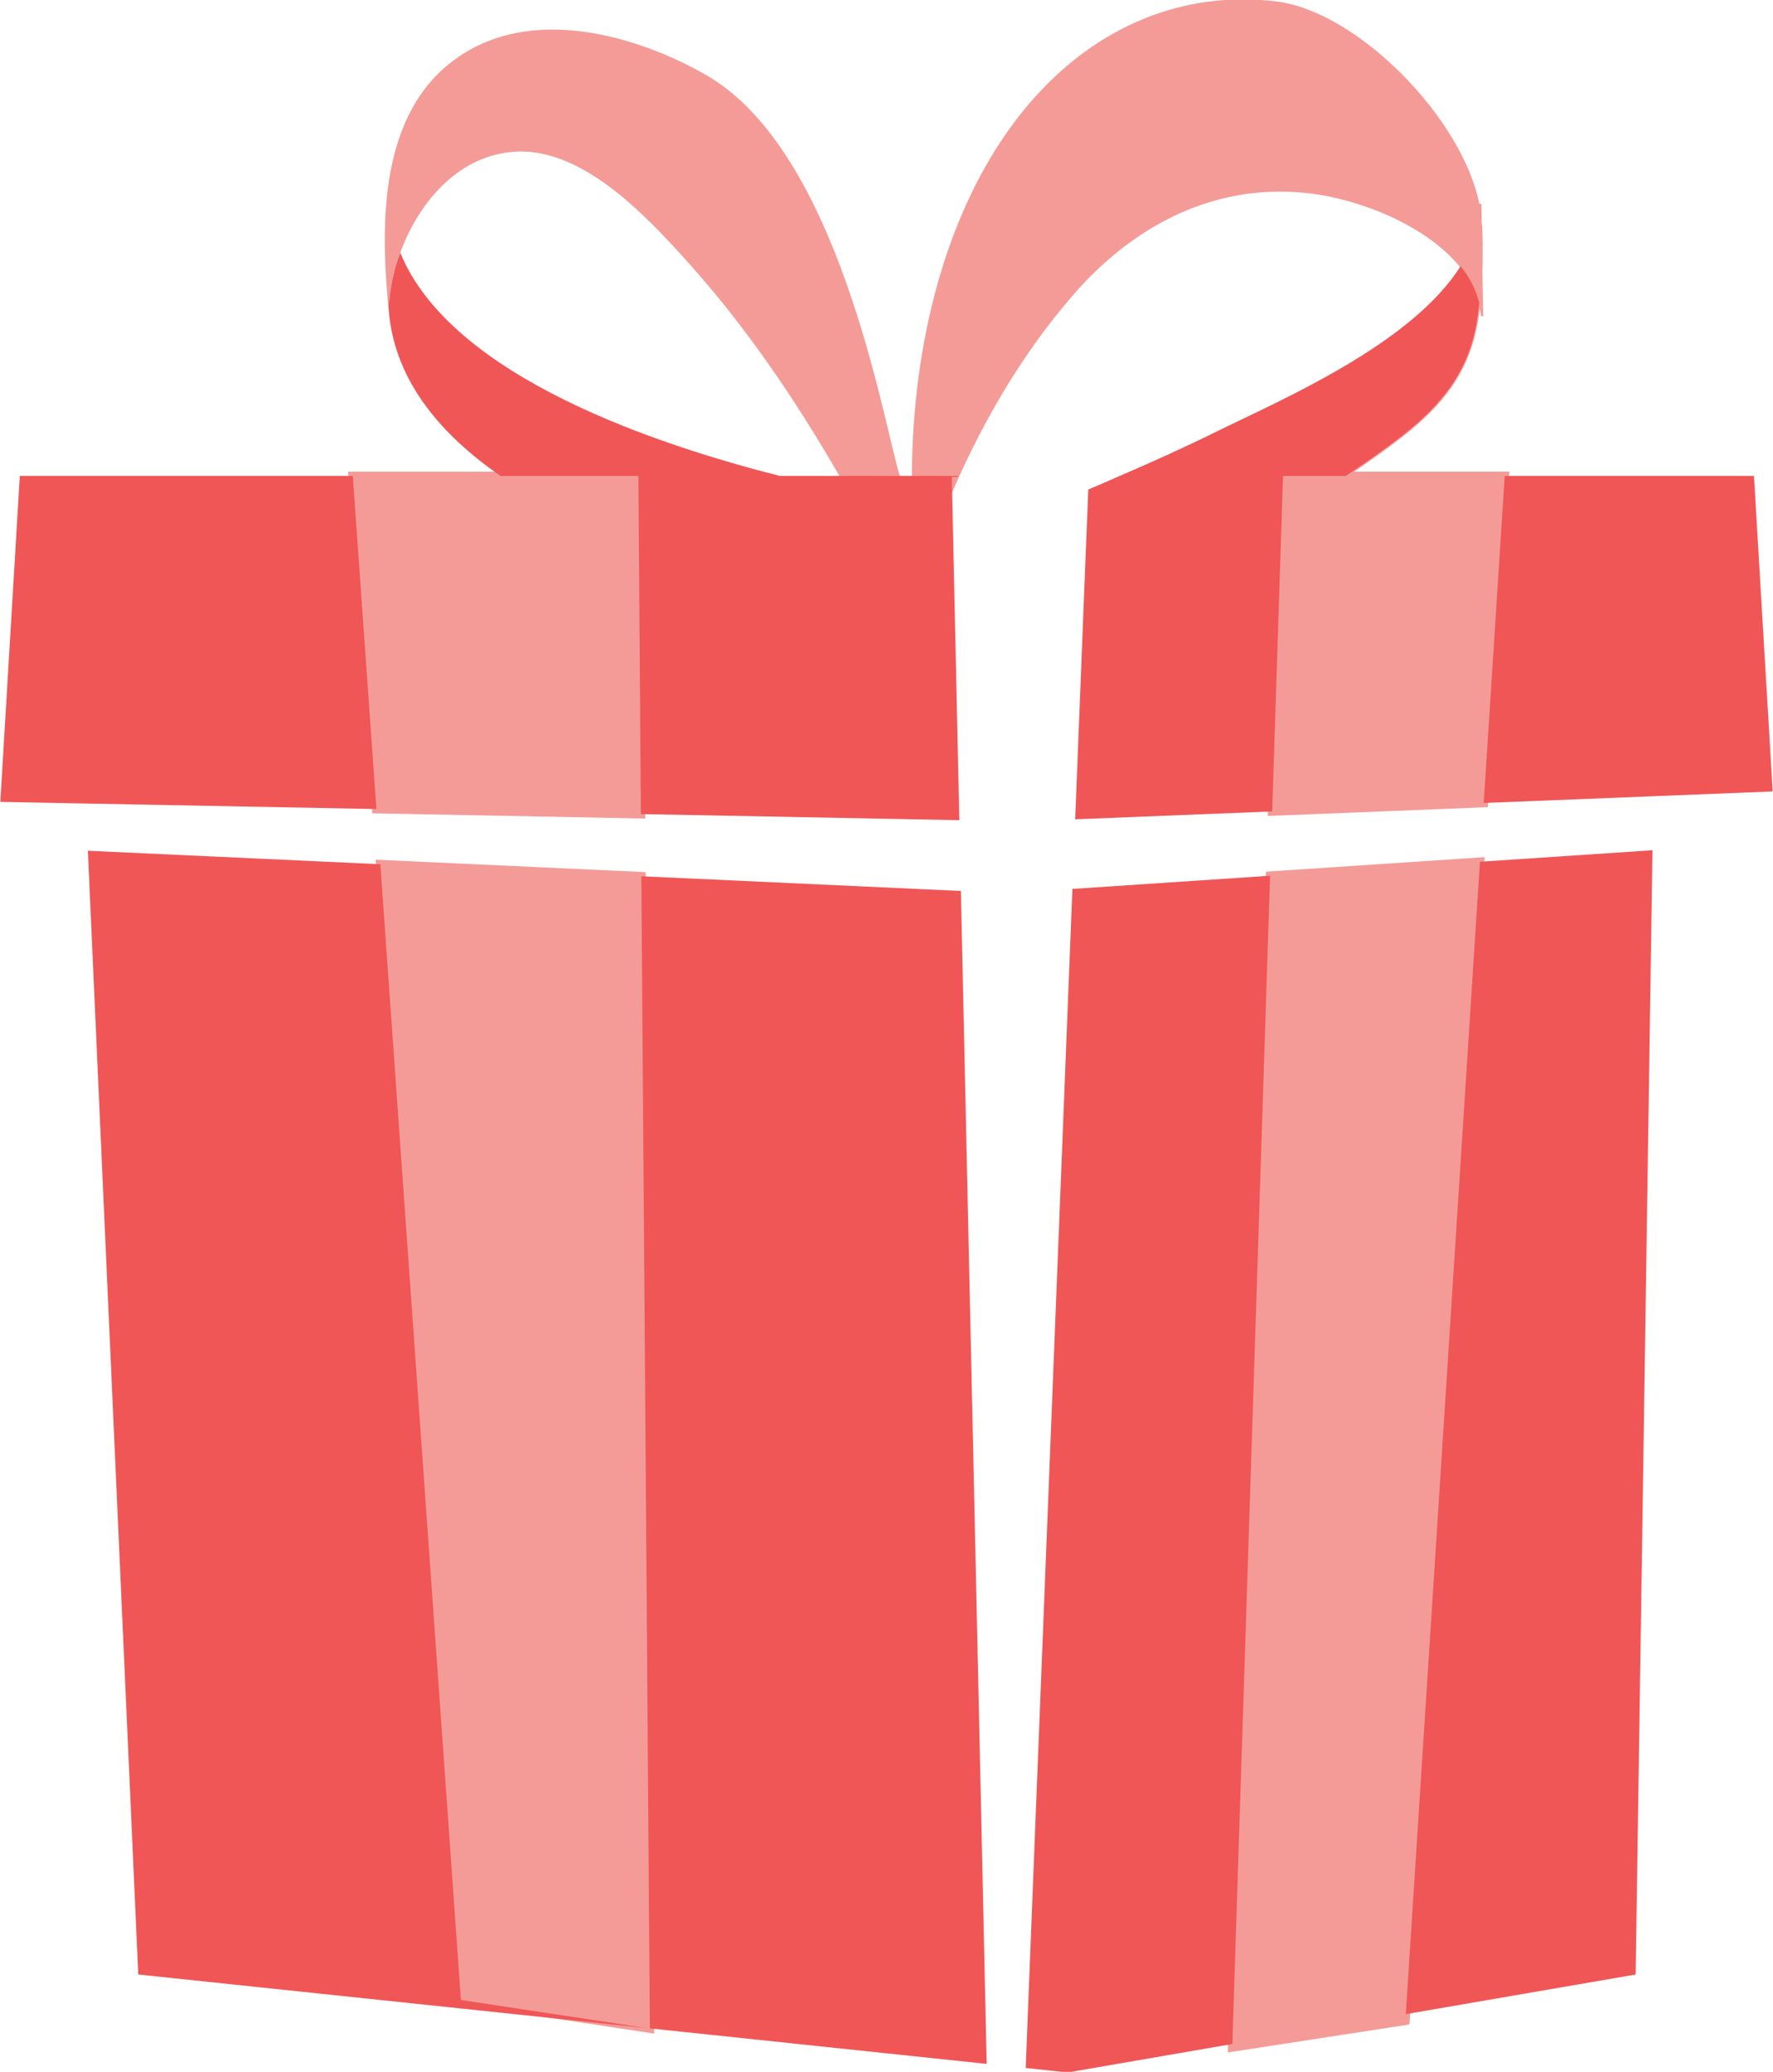 <svg version="1.1" id="图层_1" x="0px" y="0px" width="81.951px" height="95.746px" viewBox="0 0 81.951 95.746" enable-background="new 0 0 81.951 95.746" xml:space="preserve" xmlns:xml="http://www.w3.org/XML/1998/namespace" xmlns="http://www.w3.org/2000/svg" xmlns:xlink="http://www.w3.org/1999/xlink">
  <path fill="#F49B97" d="M17.99,14.572c-0.096-1.077-0.007-1.454-0.007-0.496c0.048-0.778,0.213-1.604,0.519-2.396l-0.001-0.001
	c0.841-2.298,2.606-4.384,5.076-4.649c3.214-0.37,6.271,2.927,8.193,5.06c2.679,2.969,4.992,6.371,7.03,9.905h2.792
	c-0.779-2.502-2.8-15.012-8.958-18.53c-3.152-1.806-8.21-3.346-11.751-0.611C17.433,5.503,17.593,10.703,17.99,14.572
	c0.337,3.091,2.394,5.52,5.146,7.423h0.002C20.386,20.092,18.328,17.663,17.99,14.572z" class="color c1"/>
  <path fill="#F49B97" d="M17.395,37.588l-0.183-0.003l-0.013-0.182l-0.558-7.858l-0.534-7.535l-0.015-0.214h0.215h6.831h6.37h0.199
	l0.001,0.199l0.023,3.245l0.032,4.29l0.061,8.091l0.001,0.206l-0.206-0.004L17.395,37.588z M29.843,40.303l-0.189-0.009
	l-12.064-0.556l-0.225-0.01l0.016,0.224l3.725,52.485l0.012,0.16l0.158,0.023l8.571,1.297l0.161,0.023l0.23,0.035v-0.232
	l-0.393-53.251L29.843,40.303z" class="color c1"/>
  <path fill="#F49B97" d="M68.392,39.625l0.228-0.015l-0.015,0.228l-3.426,53.255l-0.021,0.303l-0.011,0.159l-0.158,0.024
	l-8.002,1.234L56.75,94.85l0.007-0.24l0.005-0.156l1.746-53.99l0.006-0.182l0.182-0.012l0.325-0.021l8.73-0.582L68.392,39.625z
	 M69.552,21.795h-0.748h-6.604h-2.626h-0.27H59.11l-0.007,0.194l-0.242,7.535l-0.258,7.97l-0.007,0.215l0.216-0.009l0.315-0.013
	l8.802-0.353l0.658-0.026l0.181-0.007l0.011-0.18l0.487-7.578l0.484-7.535l0.014-0.213H69.552z" class="color c1"/>
  <path fill="#F49B97" d="M68.521,12.543c0.017-0.568,0.017-1.172,0-1.901c-0.002-0.104-0.014-0.2-0.024-0.286
	c-0.004-0.033-0.009-0.064-0.011-0.09c-0.004-0.287-0.01-0.573-0.014-0.849h-0.096c-0.809-4.003-5.645-8.885-9.366-9.349
	c-0.524-0.063-1.052-0.095-1.567-0.095c-4.254,0-8.125,2.182-10.9,6.143c-2.785,3.974-4.346,9.576-4.396,15.776
	c0,0.02-0.002,0.039-0.002,0.058l-0.004,0.093h1.803l0.02,0.824l0.157-0.364c0.063-0.149,0.128-0.298,0.194-0.447l0.033-0.07
	c1.53-3.36,3.387-6.272,5.52-8.653c2.666-2.929,5.883-4.478,9.302-4.478c0.452,0,0.913,0.028,1.37,0.083
	c2.222,0.259,5.339,1.431,6.934,3.392l0.03,0.037c0.399,0.501,0.669,1.032,0.819,1.621c-0.196,2.174-0.891,4.057-3.629,6.171
	c-0.744,0.576-1.569,1.162-2.521,1.792l-0.14,0.091h0.183l0.014-0.008c0.953-0.629,1.779-1.217,2.526-1.795
	c2.32-1.792,3.358-3.487,3.642-5.98c0.026,0.12,0.047,0.237,0.061,0.354l0.1-0.006C68.542,13.919,68.53,13.229,68.521,12.543z" class="color c1"/>
  <path fill="#F05656" d="M17.99,14.573c-0.096-1.077-0.007-1.454-0.007-0.496c0.048-0.779,0.213-1.604,0.519-2.396
	c2.374,5.797,12.065,8.919,17.54,10.313h0.003h0.001H38.8h2.792h0.599h2.097c-0.007,0.014-0.013,0.028-0.019,0.043h-0.276
	l0.014,0.602l0.151,6.891l0.184,8.372l-14.719-0.281l-0.06-8.092l-0.032-4.29v-0.001l-0.023-3.242h-6.37
	C20.386,20.093,18.328,17.664,17.99,14.573z M68.371,13.986c-0.157-0.619-0.444-1.174-0.861-1.686
	c-2.284,3.625-8.313,6.182-11.329,7.669c-1.449,0.715-2.932,1.383-4.427,2.026c-0.483,0.208-0.965,0.425-1.452,0.625l-0.275,6.909
	l-0.33,8.333l9.105-0.364l0.258-7.97l0.244-7.533h0.27h2.625c0.865-0.572,1.712-1.165,2.525-1.794
	C67.302,18.209,68.155,16.405,68.371,13.986z M16.841,29.53l-0.534-7.535H0.916L0.015,37.057l3.948,0.075l13.436,0.256L16.841,29.53
	z M17.58,39.938L4.062,39.315l2.329,51.931l23.485,2.474l-8.571-1.296L17.58,39.938z M81.071,21.995h-11.52l-0.484,7.535
	l-0.487,7.578l7.86-0.314l5.494-0.22h0.002L81.071,21.995z M64.978,93.078l10.625-1.832l0.777-51.954l-7.975,0.532L64.978,93.078z
	 M47.409,95.566l1.947,0.205l7.604-1.313l1.745-53.989l-9.137,0.61L47.409,95.566z M29.644,40.493l0.393,53.243l15.569,1.641
	l-1.193-54.203L29.644,40.493z" class="color c2"/>
</svg>